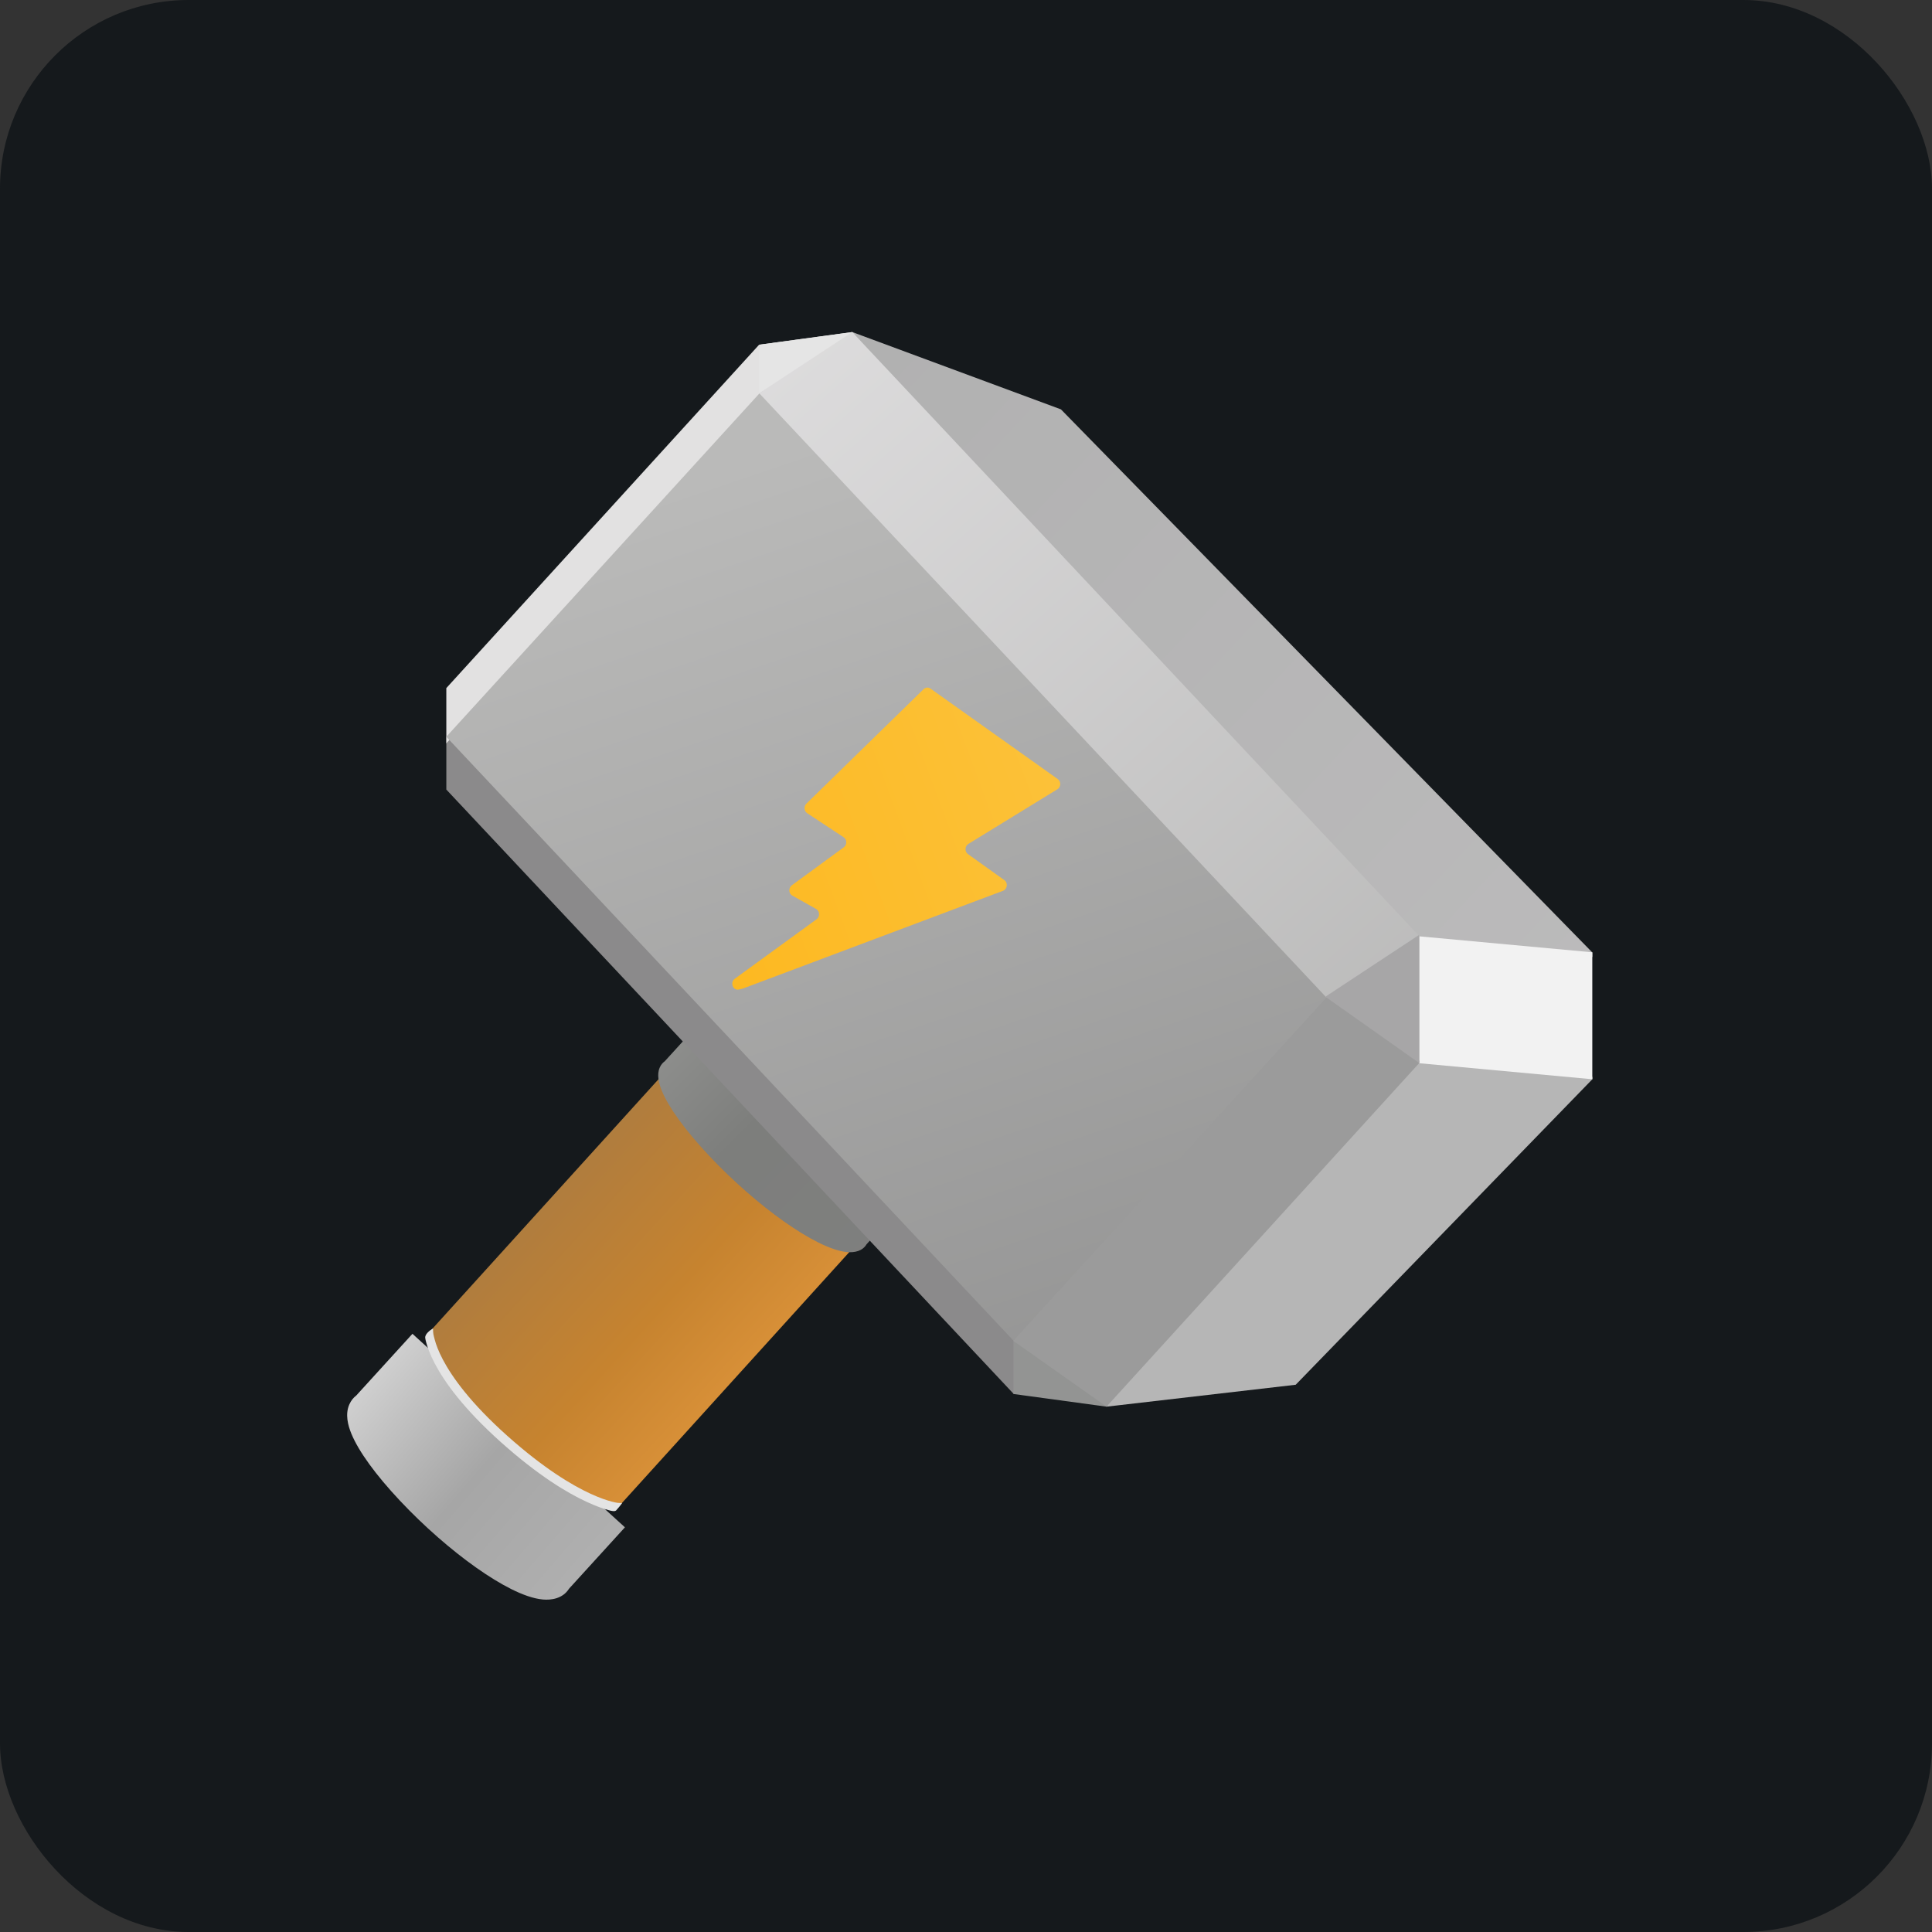 <svg width="256" height="256" viewBox="0 0 256 256" fill="none" xmlns="http://www.w3.org/2000/svg" id="vike">
<rect x="0" y="0" width="256" height="256" fill="#333333" stroke="none"/>
<style>
#vike {
    rect {fill: #15191C}

    @media (prefers-color-scheme: light) {
        rect {fill: #F4F2ED}
    }
}
</style>
<rect width="256" height="256" rx="25" fill="#15191C"/>
<path d="M59.903 91.488V104.741L134.347 184.05L146.532 185.707L171.436 182.714L210.288 142.74V126.12L140.545 54.883L113.236 44.729L100.892 46.439L59.903 91.488Z" fill="#8F8F8F"/>
<path d="M54.426 197.475C48.159 190.799 46.14 185.877 49.813 186.222C53.482 186.57 61.213 192.037 67.481 198.712C73.748 205.389 75.767 210.311 72.098 209.966C68.425 209.617 60.693 204.151 54.426 197.475Z" fill="#A6A6A6"/>
<path fill-rule="evenodd" clip-rule="evenodd" d="M75.398 210.513C74.571 211.828 73.046 212.047 71.912 211.941C70.636 211.819 69.205 211.288 67.785 210.582C66.331 209.858 64.735 208.875 63.09 207.713C59.799 205.386 56.199 202.261 52.98 198.832C49.801 195.446 47.527 192.333 46.557 189.967C46.114 188.887 45.706 187.409 46.29 186.091C46.52 185.572 46.841 185.187 47.212 184.906L54.653 176.736L82.806 202.378L75.398 210.513Z" fill="url(#linearGradient1)"/>
<path fill-rule="evenodd" clip-rule="evenodd" d="M82.45 199.109C82.208 199.595 81.652 199.821 80.761 199.737C77.091 199.388 69.36 193.922 63.093 187.246C57.798 181.61 55.534 177.222 57.17 176.203L87.923 142.268L113.144 165.239L82.45 199.109Z" fill="url(#linearGradient2)"/>
<path d="M94.006 153.138C100.273 159.817 108.004 165.279 111.674 165.628C115.347 165.978 113.328 161.055 107.06 154.375C100.793 147.699 93.062 142.237 89.389 141.888C85.72 141.539 87.738 146.462 94.006 153.138Z" fill="#A56C4A"/>
<path fill-rule="evenodd" clip-rule="evenodd" d="M114.824 164.872C114.287 165.784 113.235 166 112.231 165.906C111.134 165.802 109.833 165.333 108.453 164.647C107.056 163.952 105.505 162.998 103.889 161.856C100.656 159.57 97.106 156.49 93.93 153.107C90.774 149.745 88.601 146.738 87.701 144.545C87.272 143.5 87.015 142.365 87.421 141.449C87.582 141.085 87.814 140.813 88.091 140.616L95.606 132.36L122.299 156.66L114.824 164.872Z" fill="url(#linearGradient3)"/>
<path d="M102.429 143.894C108.696 150.571 116.427 156.032 120.1 156.382C123.769 156.731 121.751 151.808 115.483 145.128C109.216 138.452 101.485 132.99 97.811 132.641C94.142 132.292 96.161 137.215 102.429 143.894Z" fill="#9E9E9E"/>
<path d="M210.995 126.211V126.804L187.539 124.564L112.15 44.446L112.93 44L140.581 54.243L210.995 126.211Z" fill="url(#linearGradient4)"/>
<path d="M171.688 183.486L146.617 186.39L146.402 186.234L187.759 140.642H188.003L211 142.686V143L171.688 183.486Z" fill="#B6B6B6"/>
<path d="M100.598 45.676L112.926 44.002L113.841 45.056L99.937 52.59L100.598 45.676Z" fill="#E5E5E5"/>
<path d="M59.141 97.642L59.141 104.619L134.29 184.674L134.65 184.74V176.162L59.494 97.26L59.141 97.642Z" fill="#8B8A8B"/>
<path d="M100.601 45.66L59.14 91.176V98.499L100.605 53.048L100.601 45.66Z" fill="#E2E1E1"/>
<path d="M100.601 45.676L112.93 44.002L100.601 52.106V45.676Z" fill="#E5E5E5"/>
<path d="M101.355 51.668L100.638 52.119L59.138 97.625L134.892 178.285L176.979 132.129L101.355 51.668Z" fill="url(#linearGradient5)"/>
<path d="M140.162 103.233L123.284 91.234C123.006 91.039 122.637 91.071 122.387 91.313L106.853 106.486C106.488 106.846 106.54 107.477 106.953 107.75L111.788 110.94C112.244 111.241 112.252 111.947 111.804 112.273L104.922 117.306C104.457 117.644 104.489 118.393 104.981 118.667L108.142 120.444C108.635 120.718 108.666 121.464 108.202 121.805L97.365 129.686C96.687 130.178 97.131 131.309 97.924 131.114L98.452 130.983L132.906 118.036C133.481 117.818 133.589 116.985 133.085 116.624L128.258 113.173C127.805 112.848 127.837 112.114 128.317 111.821L140.106 104.586C140.586 104.292 140.618 103.558 140.162 103.233Z" fill="url(#linearGradient6)"/>
<path d="M146.618 186.388L134.289 184.712V177.574L134.433 177.425L146.816 186.223L146.618 186.388Z" fill="#939493"/>
<path d="M188.076 124.057L175.747 132.161L100.598 52.105L112.926 44.002L188.076 124.057Z" fill="url(#linearGradient7)"/>
<path d="M210.988 143.005L187.831 140.862V124.047L210.988 126.186V143.005Z" fill="#F2F2F2"/>
<path d="M188.061 140.857L146.618 186.388L134.27 177.668L175.873 132.048L188.062 140.559L188.061 140.857Z" fill="#9B9B9B"/>
<path d="M188.079 140.871V124.057L187.98 123.919L175.67 132.035L175.75 132.161L188.079 140.871Z" fill="#A7A6A7"/>
<path fill-rule="evenodd" clip-rule="evenodd" d="M57.378 176.025C57.378 176.718 57.43 176.86 57.621 177.571C57.776 178.145 58.083 179.019 58.692 180.171C59.91 182.475 62.34 185.89 67.182 190.221C72.028 194.555 75.769 196.79 78.275 197.941C79.529 198.516 80.475 198.821 81.097 198.98C81.408 199.06 81.639 199.104 81.787 199.128C82.029 199.166 82.213 199.15 82.428 199.15C82.271 199.412 81.832 199.94 81.647 200.133C81.461 200.326 80.956 200.186 80.751 200.133C80.057 199.955 79.094 199.626 77.779 199.023C75.148 197.815 71.309 195.509 66.388 191.108C61.463 186.703 58.937 183.18 57.64 180.727C56.991 179.5 56.651 178.543 56.472 177.879C56.383 177.548 56.373 177.469 56.346 177.287C56.276 176.804 56.936 176.279 57.378 176.025Z" fill="#E4E4E4"/>
<linearGradient id="linearGradient1" x1="59.442" y1="75.127" x2="191.106" y2="188.494" gradientUnits="userSpaceOnUse">
<stop stop-color="#C4C4C4"/>
<stop offset="0.25" stop-color="#F8F8F8"/>
<stop offset="0.468" stop-color="#A6A6A6"/>
<stop offset="0.68" stop-color="#B8B8B8"/>
<stop offset="1" stop-color="#A9AAA9"/>
</linearGradient>
<linearGradient id="linearGradient2" x1="100.837" y1="92.993" x2="170.369" y2="156.71" gradientUnits="userSpaceOnUse">
<stop stop-color="#A67333"/>
<stop offset="0.235" stop-color="#AE7C3F"/>
<stop offset="0.47" stop-color="#C6832F"/>
<stop offset="0.715" stop-color="#E3983D"/>
<stop offset="1" stop-color="#E79934"/>
</linearGradient>
<linearGradient id="linearGradient3" x1="46.014" y1="87.797" x2="163.695" y2="204.676" gradientUnits="userSpaceOnUse">
<stop stop-color="#D5D5D4"/>
<stop offset="0.49" stop-color="#7D7E7C"/>
<stop offset="1" stop-color="#838283"/>
</linearGradient>
<linearGradient id="linearGradient4" x1="80.707" y1="44.004" x2="230.408" y2="183.853" gradientUnits="userSpaceOnUse">
<stop stop-color="#AFAFAF"/>
<stop offset="1" stop-color="#BFBEBF"/>
</linearGradient>
<linearGradient id="linearGradient5" x1="110.46" y1="57.51" x2="158.38" y2="198.598" gradientUnits="userSpaceOnUse">
<stop stop-color="#BABAB9"/>
<stop offset="1" stop-color="#8F8F8F"/>
</linearGradient>
<linearGradient id="linearGradient6" x1="204.942" y1="96.008" x2="34.845" y2="158.978" gradientUnits="userSpaceOnUse">
<stop stop-color="#FBCC56"/>
<stop offset="1" stop-color="#FEAD01"/>
</linearGradient>
<linearGradient id="linearGradient7" x1="65.852" y1="44.002" x2="198.276" y2="193.832" gradientUnits="userSpaceOnUse">
<stop stop-color="#E4E3E4"/>
<stop offset="1" stop-color="#ADADAC"/>
</linearGradient>
</svg>